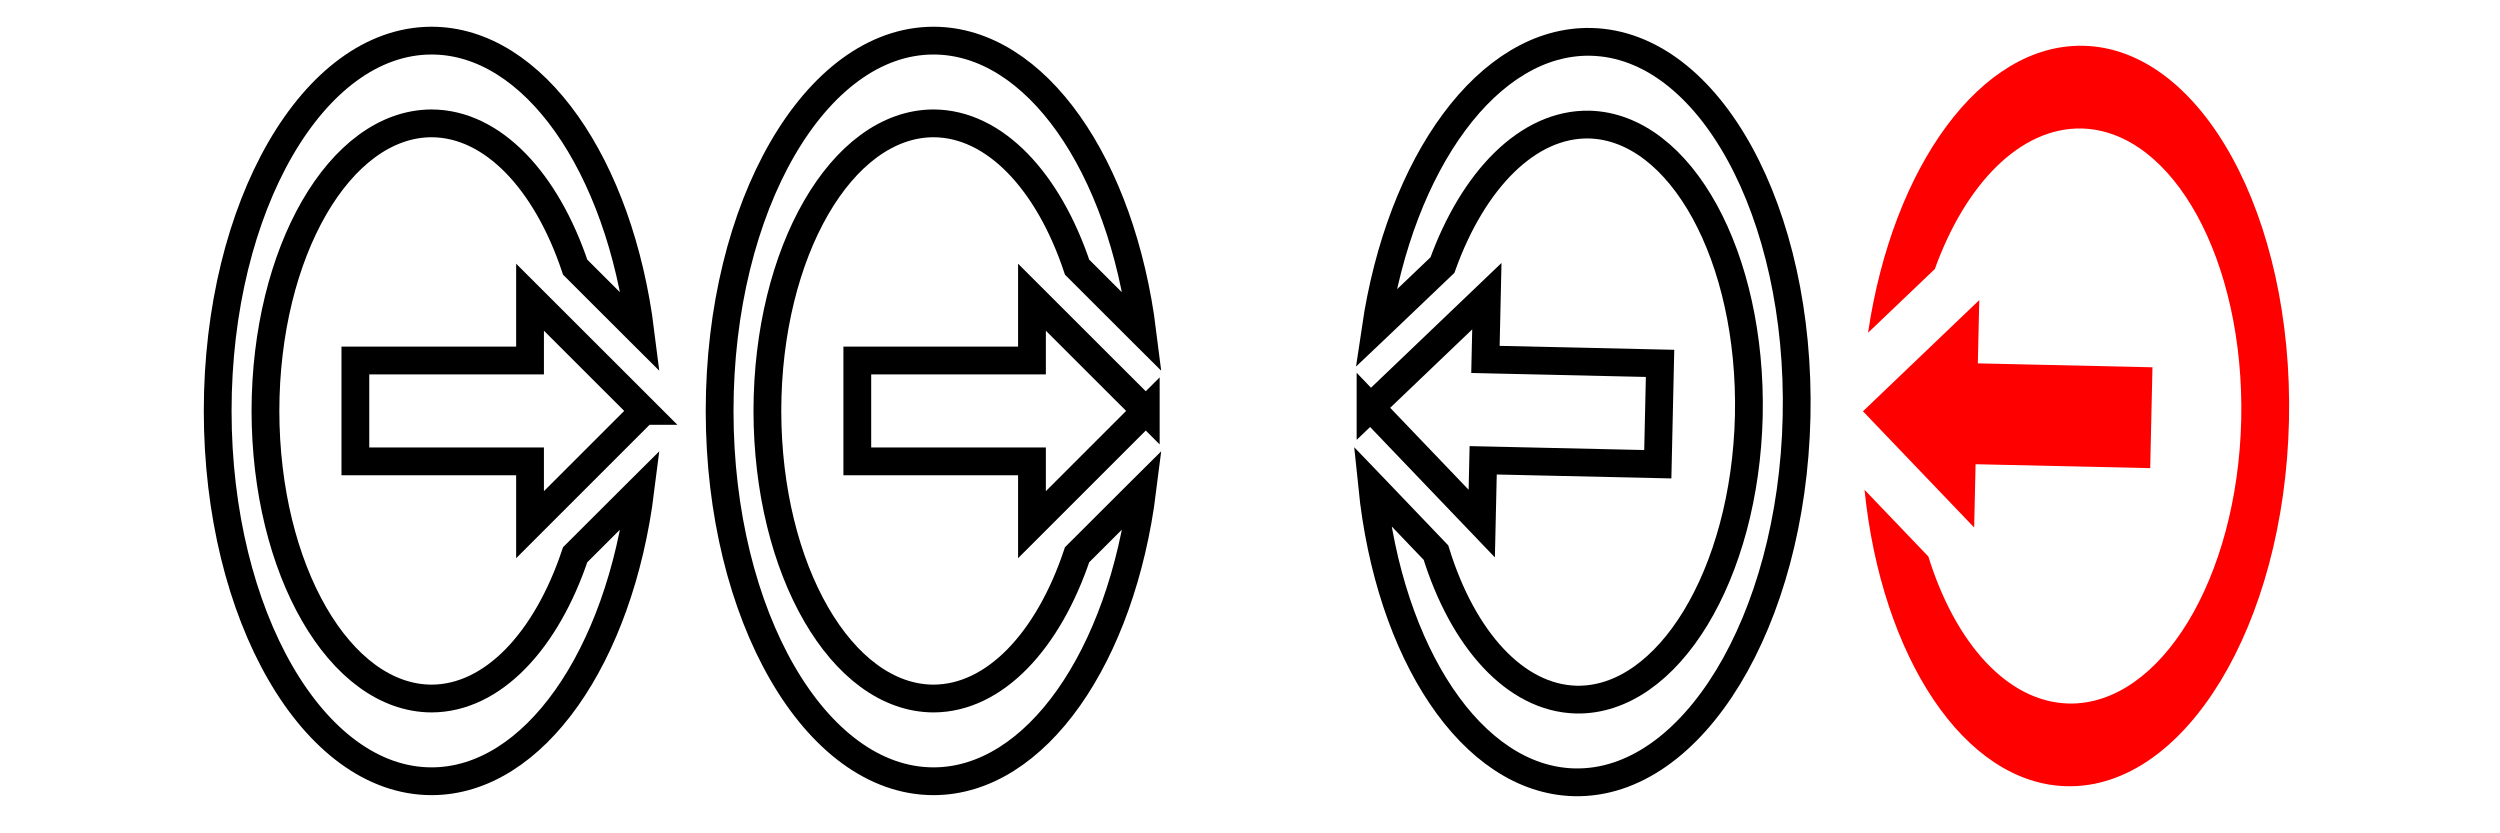 <?xml version="1.0" encoding="UTF-8" standalone="no"?>
<svg
   xmlns:osb="http://www.openswatchbook.org/uri/2009/osb"
   xmlns:dc="http://purl.org/dc/elements/1.1/"
   xmlns:cc="http://creativecommons.org/ns#"
   xmlns:rdf="http://www.w3.org/1999/02/22-rdf-syntax-ns#"
   xmlns:svg="http://www.w3.org/2000/svg"
   xmlns="http://www.w3.org/2000/svg"
   xmlns:sodipodi="http://sodipodi.sourceforge.net/DTD/sodipodi-0.dtd"
   xmlns:inkscape="http://www.inkscape.org/namespaces/inkscape"
   inkscape:version="1.0beta0 (1d85f8e, 2019-09-11)"
   sodipodi:docname="0x1000001.svg"
   id="svg70"
   version="1.1"
   height="150"
   width="450">
  <defs
     id="defs74">
    <linearGradient
       osb:paint="solid"
       id="linearGradient3106">
      <stop
         id="stop3104"
         offset="0"
         style="stop-color:#000000;stop-opacity:1;" />
    </linearGradient>
  </defs>
  <sodipodi:namedview
     inkscape:current-layer="g68"
     inkscape:window-maximized="0"
     inkscape:window-y="23"
     inkscape:window-x="0"
     inkscape:cy="138.86764"
     inkscape:cx="138.75547"
     inkscape:zoom="1.1713164"
     inkscape:snap-text-baseline="false"
     showgrid="false"
     id="namedview72"
     inkscape:window-height="755"
     inkscape:window-width="1280"
     inkscape:pageshadow="2"
     inkscape:pageopacity="0"
     guidetolerance="10"
     gridtolerance="10"
     objecttolerance="10"
     borderopacity="1"
     inkscape:document-rotation="0"
     bordercolor="#666666"
     pagecolor="#ffffff" />
  <!-- Created with SVG-edit - http://svg-edit.googlecode.com/ -->
  <g
     id="g68">
    <title
       id="title62">Layer 1</title>
    <path
       inkscape:connector-curvature="0"
       stroke="#000000"
       id="m__0x01000001__m"
       d="m 103.531,48.09 c -5.171,-15.441 -14.79,-25.852 -25.848,-25.887 -16.518,0.05 -29.87,23.174 -29.902,51.759 0.03,28.6 13.384,51.719 29.902,51.773 11.055,-0.035 20.672,-10.441 25.845,-25.882 l 11.35,-11.329 0.41,-0.407 c -3.756,30.009 -19.153,52.498 -37.605,52.508 -21.265,-0.01 -38.496,-29.845 -38.499,-66.664 0.007,-36.804 17.237,-66.639 38.499,-66.649 18.454,0.01 33.858,22.509 37.605,52.522 l -0.404,-0.402 z m 12.358,25.872 -20.483,20.48 V 83.049 H 63.967 v -18.159 h 31.44 v -11.393 l 20.483,20.465 z"
       fill-opacity="0"
       stroke-linecap="null"
       stroke-linejoin="null"
       stroke-dasharray="null"
       stroke-width="5"
       fill="#000000" />
    <path
       style="fill:#ff0000;stroke:none;fill-opacity:1"
       fill="#000000"
       stroke-width="5"
       stroke-dasharray="null"
       stroke-linejoin="null"
       stroke-linecap="null"
       fill-opacity="0"
       d="m 347.106,100.175 c 4.823,15.553 14.207,26.177 25.261,26.46 16.515,0.321 30.383,-22.498 31.055,-51.075 0.612,-28.593 -12.22,-52.006 -28.733,-52.431 -11.053,-0.213 -20.901,9.975 -26.419,25.295 l -11.601,11.071 -0.419,0.397 c 4.428,-29.917 20.326,-52.055 38.773,-51.651 21.259,0.487 37.817,30.701 36.993,67.511 -0.833,36.794 -18.728,66.235 -39.984,65.768 -18.45,-0.424 -33.344,-23.263 -36.417,-53.353 l 0.395,0.411 z m -11.775,-26.143 20.937,-20.016 -0.256,11.39 31.432,0.705 -0.407,18.154 -31.432,-0.705 -0.256,11.39 -20.018,-20.92 z"
       id="m__0x01000004__m"
       stroke="#000000"
       inkscape:connector-curvature="0" />
    <path
       inkscape:connector-curvature="0"
       stroke="#000000"
       id="m__0x01000003__m"
       d="m 258.473,99.47 c 4.823,15.553 14.207,26.177 25.261,26.46 16.515,0.321 30.383,-22.498 31.055,-51.075 0.612,-28.593 -12.22,-52.006 -28.733,-52.431 -11.053,-0.213 -20.901,9.975 -26.419,25.295 l -11.601,11.071 -0.419,0.397 c 4.428,-29.917 20.326,-52.055 38.773,-51.651 21.259,0.487 37.817,30.701 36.993,67.511 -0.833,36.794 -18.728,66.235 -39.984,65.768 -18.45,-0.424 -33.344,-23.263 -36.417,-53.353 l 0.395,0.411 z m -11.775,-26.143 20.937,-20.016 -0.256,11.39 31.432,0.705 -0.407,18.154 -31.432,-0.705 -0.256,11.39 -20.018,-20.92 z"
       fill-opacity="0"
       stroke-linecap="null"
       stroke-linejoin="null"
       stroke-dasharray="null"
       stroke-width="5"
       fill="#000000" />
    <path
       fill="#000000"
       stroke-width="5"
       stroke-dasharray="null"
       stroke-linejoin="null"
       stroke-linecap="null"
       fill-opacity="0"
       d="m 193.879,48.09 c -5.171,-15.441 -14.79,-25.852 -25.848,-25.887 -16.518,0.05 -29.87,23.174 -29.902,51.759 0.03,28.6 13.384,51.719 29.902,51.773 11.055,-0.035 20.672,-10.441 25.845,-25.882 l 11.35,-11.329 0.41,-0.407 c -3.756,30.009 -19.153,52.498 -37.605,52.508 -21.265,-0.01 -38.496,-29.845 -38.499,-66.664 0.007,-36.804 17.237,-66.639 38.499,-66.649 18.454,0.01 33.858,22.509 37.605,52.522 l -0.404,-0.402 z m 12.358,25.872 -20.483,20.48 v -11.393 h -31.44 v -18.159 h 31.44 v -11.393 l 20.483,20.465 z"
       id="m__0x01000002__m"
       stroke="#000000"
       inkscape:connector-curvature="0" />
  </g>
</svg>
